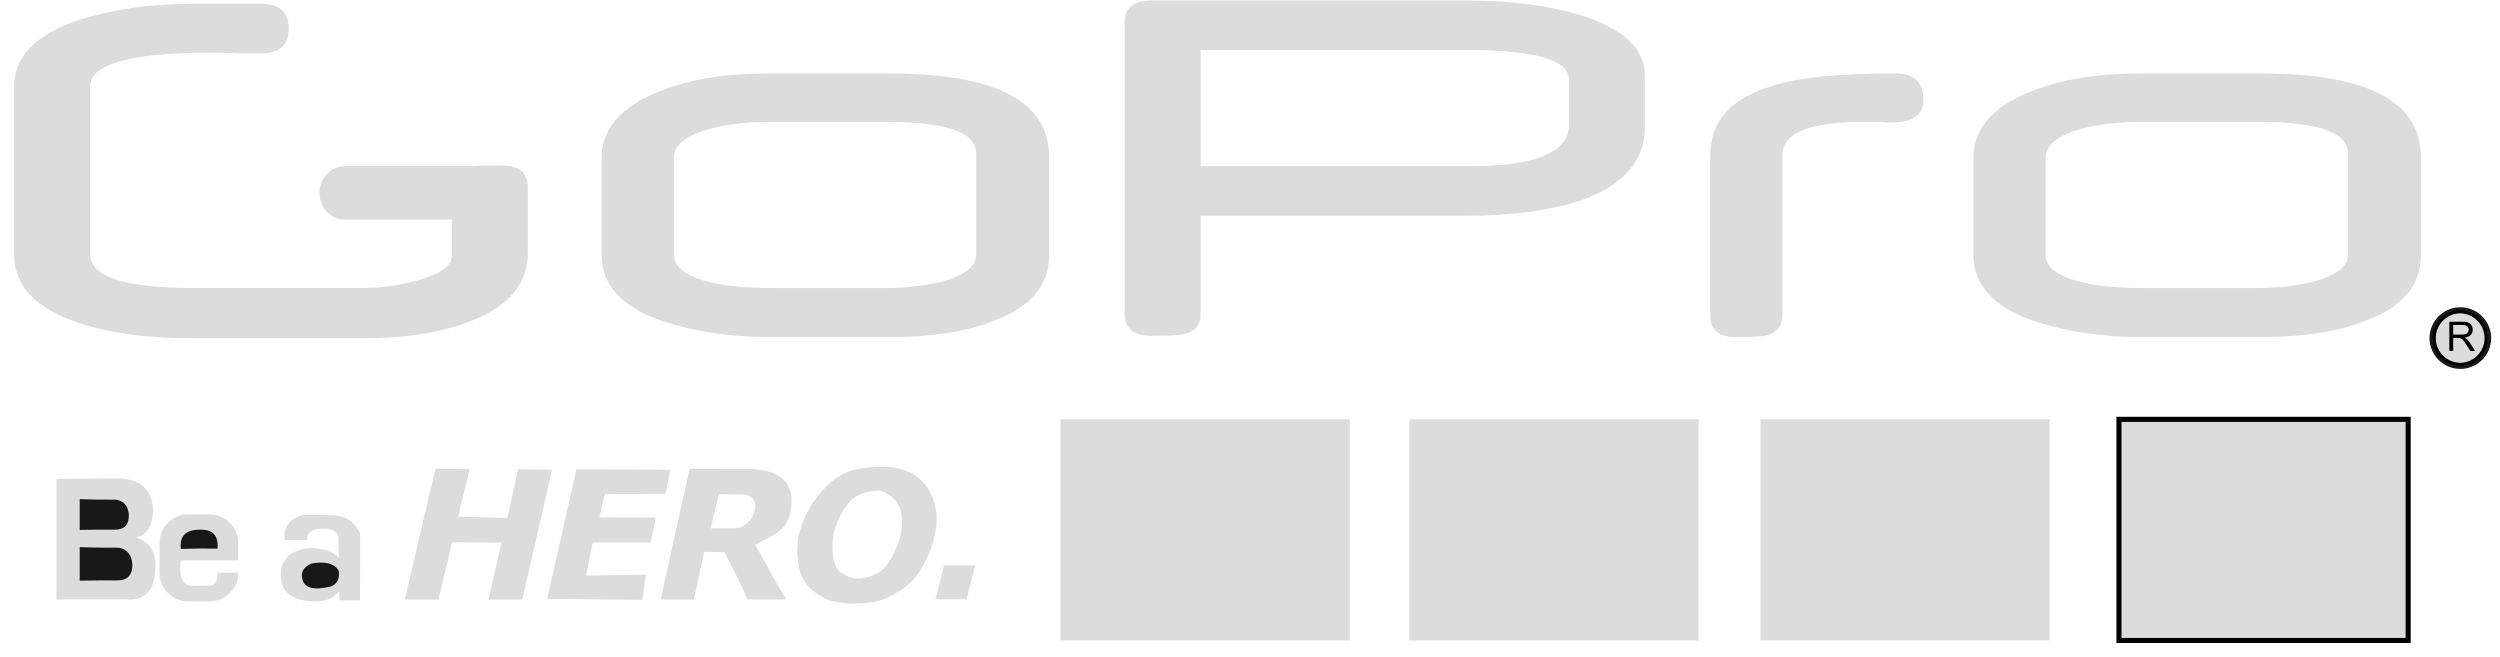 <svg width="156" height="41" viewBox="0 0 156 41" fill="none" xmlns="http://www.w3.org/2000/svg">
<path d="M32.938 15.794C32.938 17.689 31.764 19.097 29.415 20.022C27.591 20.742 25.367 21.106 22.74 21.106H11.973C9.15 21.106 6.779 20.777 4.853 20.128C2.205 19.238 0.878 17.818 0.878 15.863V5.411C0.878 3.533 2.227 2.146 4.934 1.247C7.071 0.573 9.427 0.234 12.01 0.234H16.285C17.438 0.234 18.014 0.748 18.014 1.778C18.014 2.813 17.438 3.334 16.285 3.334H14.979C14.855 3.334 14.783 3.329 14.768 3.317C14.44 3.306 14.148 3.301 13.892 3.295C13.637 3.288 13.426 3.283 13.273 3.283C8.174 3.283 5.62 3.989 5.62 5.404V15.847C5.62 17.263 7.757 17.971 12.032 17.971H22.747C23.768 17.971 24.863 17.819 26.015 17.509C27.466 17.119 28.196 16.597 28.196 15.93V13.709H21.534C20.654 13.709 19.935 12.957 19.935 12.038C19.935 11.117 20.654 10.364 21.534 10.364H29.545C29.95 10.323 30.531 10.327 31.276 10.327C32.384 10.327 32.938 10.772 32.938 11.667V15.794ZM60.915 15.899V9.573C60.915 8.273 59.077 7.605 55.356 7.605H48.003C46.646 7.605 45.42 7.747 44.326 8.028C42.794 8.451 42.05 9.047 42.05 9.855V15.899C42.05 16.672 42.838 17.27 44.37 17.621C45.42 17.867 46.645 17.974 48.047 17.974H55.356C56.491 17.974 57.621 17.844 58.726 17.587C60.171 17.2 60.915 16.637 60.915 15.899ZM65.467 15.899C65.467 17.797 64.329 19.167 62.008 20.012C60.39 20.68 58.201 21.031 55.487 21.031H48.003C45.508 21.031 43.276 20.68 41.262 20.012C38.768 19.133 37.542 17.762 37.542 15.899V9.855C37.542 8.028 38.768 6.623 41.219 5.675C43.057 4.935 45.288 4.585 47.96 4.585H55.487C62.14 4.585 65.467 6.307 65.467 9.821V15.899ZM120.023 6.27C120.023 7.183 119.323 7.641 118.01 7.641C117.835 7.641 117.572 7.641 117.223 7.604H116.391C112.932 7.604 111.225 8.273 111.225 9.679V19.66C111.225 20.328 110.875 20.749 110.264 20.925C110 20.995 109.345 21.031 108.295 21.031C107.244 21.031 106.718 20.573 106.718 19.66V9.68C106.718 7.5 108.075 6.06 110.834 5.287C112.498 4.794 114.992 4.584 118.32 4.584C119.456 4.584 120.023 5.145 120.023 6.27ZM146.513 15.899V9.573C146.513 8.273 144.674 7.605 140.955 7.605H133.6C132.243 7.605 131.019 7.747 129.924 8.028C128.392 8.451 127.648 9.047 127.648 9.855V15.899C127.648 16.672 128.436 17.27 129.967 17.621C131.019 17.867 132.243 17.974 133.641 17.974H140.952C142.134 17.974 143.271 17.833 144.321 17.587C145.768 17.2 146.513 16.637 146.513 15.899ZM151.064 15.899C151.064 17.797 149.926 19.167 147.607 20.012C145.988 20.68 143.798 21.031 141.086 21.031H133.6C131.105 21.031 128.874 20.68 126.861 20.012C124.365 19.133 123.139 17.762 123.139 15.899V9.855C123.139 8.028 124.363 6.623 126.814 5.675C128.654 4.935 130.885 4.585 133.556 4.585H141.083C147.735 4.585 151.063 6.307 151.063 9.821V15.899H151.064ZM97.901 7.804V4.957C97.901 3.762 95.839 3.128 91.717 3.128H74.917V10.37H91.717C95.84 10.37 97.901 9.491 97.901 7.804ZM102.638 7.944C102.638 10.018 101.323 11.529 98.735 12.48C96.717 13.147 94.302 13.463 91.454 13.463H74.917V19.581C74.917 20.248 74.61 20.669 73.907 20.845C73.733 20.915 73.031 20.951 71.845 20.951C70.749 20.951 70.178 20.494 70.178 19.581V1.372C70.178 0.492 70.748 0.035 71.845 0.035H91.672C94.347 0.035 96.628 0.352 98.513 0.915C101.277 1.757 102.636 3.023 102.636 4.676V7.944H102.638ZM52.038 33.212C51.837 34.054 51.992 35.04 52.191 35.409C52.39 35.775 53.038 36.103 53.529 36.103C54.035 36.103 54.753 35.864 55.116 35.506C55.48 35.147 55.983 34.286 56.205 33.354C56.395 32.569 56.252 31.822 56.051 31.459C55.848 31.097 55.244 30.612 54.746 30.612C54.272 30.612 53.507 30.83 53.13 31.198C52.757 31.564 52.242 32.363 52.038 33.212ZM49.876 33.284C50.203 31.923 51.031 30.796 51.905 30.039C52.781 29.281 53.903 29.128 55.139 29.128C56.407 29.128 57.335 29.648 57.843 30.395C58.35 31.138 58.629 32.154 58.307 33.496C58.107 34.35 57.74 35.156 57.228 35.868C56.779 36.491 56.162 36.883 55.513 37.231C54.862 37.579 54.09 37.658 53.243 37.658C52.384 37.658 51.708 37.509 51.216 37.208C50.726 36.908 50.157 36.435 49.962 35.785C49.768 35.137 49.641 34.259 49.876 33.284ZM41.226 37.408L43.027 29.257L46.765 29.27C46.845 29.27 49.519 29.133 49.388 31.397C49.293 33.043 48.57 33.227 47.118 33.993C47.849 35.208 48.101 35.861 49.067 37.407H46.633C46.363 36.635 45.203 34.451 45.196 34.451L43.936 34.437L43.296 37.42L41.226 37.408ZM44.341 32.969H45.774C47.104 32.969 47.737 30.883 46.355 30.861L44.855 30.833L44.341 32.969ZM35.969 29.283L41.839 29.31L41.531 30.811L37.741 30.837L37.398 32.283L40.928 32.296L40.598 33.85H36.988L36.568 35.918L40.312 35.852L40.085 37.433L34.142 37.367L35.969 29.283ZM27.168 29.257L29.309 29.27L28.582 32.241L31.662 32.321L32.323 29.283L34.448 29.31L32.593 37.408L30.482 37.42L31.291 33.861L28.21 33.836L27.36 37.42L25.259 37.408L27.168 29.257ZM58.373 37.397H60.319L60.856 35.275H58.91L58.373 37.397Z" fill="#DCDCDC"/>
<path d="M66.178 26.166H84.223V39.965H66.178V26.166ZM87.945 26.166H105.99V39.965H87.945V26.166Z" fill="#DCDCDC"/>
<path d="M109.854 26.165H127.897V39.962H109.854V26.165Z" fill="#DCDCDC"/>
<path d="M132.224 26.166H150.269V39.965H132.224V26.166Z" fill="#DCDCDC" stroke="black" stroke-width="0.316" stroke-miterlimit="10"/>
<path d="M17.752 33.702H19.149C19.134 33.221 19.477 32.978 20.167 32.98C20.738 32.992 21.057 33.175 21.122 33.52C21.122 33.965 21.131 34.383 21.141 34.8C20.834 34.442 20.263 34.235 19.429 34.178C18.108 34.302 17.47 34.911 17.519 36.01C17.566 36.969 18.252 37.479 19.573 37.533C20.267 37.565 20.795 37.359 21.166 36.894C21.177 37.094 21.177 37.277 21.177 37.46H22.464C22.474 36.068 22.474 34.685 22.474 33.302C22.15 32.58 21.606 32.196 20.852 32.149C20.188 32.131 19.534 32.131 18.879 32.131C18.062 32.361 17.696 32.881 17.752 33.702ZM11.75 32.097H13.075C14.06 32.097 14.865 32.892 14.865 33.861V34.97H11.283C11.132 36.062 11.413 36.59 12.109 36.56C12.363 36.546 12.633 36.546 12.904 36.546C13.366 36.587 13.584 36.337 13.574 35.735H14.867V35.766C14.867 36.736 14.06 37.53 13.076 37.53H11.752C10.766 37.53 9.96 36.736 9.96 35.766V33.862C9.958 32.892 10.764 32.097 11.75 32.097ZM3.524 29.883V37.403H7.886C9.07 37.482 9.671 36.815 9.693 35.423C9.745 34.45 9.345 33.815 8.478 33.534C9.159 33.404 9.523 32.832 9.554 31.804C9.481 30.582 8.806 29.936 7.529 29.854C6.177 29.858 4.828 29.863 3.524 29.883Z" fill="#DCDCDC"/>
<path d="M4.973 31.148V33.067C5.725 33.051 6.433 33.051 7.138 33.051C7.751 33.062 8.046 32.753 8.041 32.147C8.01 31.596 7.751 31.277 7.263 31.179C6.499 31.185 5.736 31.174 4.973 31.148ZM4.973 34.143V36.232C5.778 36.217 6.535 36.217 7.291 36.217C7.948 36.228 8.265 35.894 8.259 35.231C8.225 34.631 7.948 34.285 7.424 34.177C6.607 34.182 5.79 34.17 4.973 34.143ZM13.572 34.236C13.64 33.42 13.282 33.03 12.482 33.053C11.593 33.046 11.194 33.447 11.283 34.252C12.046 34.224 12.809 34.218 13.572 34.236ZM21.14 35.622C20.881 35.163 20.311 35.008 19.43 35.166C18.942 35.379 18.754 35.702 18.868 36.141C18.995 36.694 19.587 36.854 20.653 36.595C21.04 36.44 21.202 36.119 21.14 35.622ZM153.49 19.174C153.746 19.169 154 19.215 154.237 19.31C154.474 19.404 154.691 19.545 154.873 19.724C155.055 19.903 155.2 20.116 155.299 20.352C155.398 20.587 155.449 20.84 155.449 21.096C155.45 21.352 155.399 21.605 155.3 21.84C155.201 22.076 155.057 22.29 154.874 22.469C154.692 22.648 154.476 22.789 154.239 22.884C154.001 22.978 153.748 23.025 153.492 23.02C152.988 23.011 152.508 22.805 152.154 22.445C151.801 22.086 151.603 21.602 151.602 21.098C151.602 20.594 151.8 20.11 152.153 19.75C152.506 19.39 152.986 19.183 153.49 19.174Z" fill="#171818"/>
<path d="M153.491 19.457C153.926 19.457 154.343 19.63 154.651 19.938C154.958 20.245 155.131 20.662 155.132 21.096C155.131 21.531 154.958 21.948 154.651 22.255C154.343 22.562 153.926 22.735 153.491 22.735C153.065 22.723 152.659 22.545 152.362 22.239C152.064 21.933 151.897 21.523 151.897 21.096C151.897 20.669 152.064 20.259 152.362 19.953C152.659 19.647 153.065 19.469 153.491 19.457Z" fill="#DCDCDC" stroke="black" stroke-width="0.189" stroke-miterlimit="10"/>
<path d="M152.838 21.896V20.078H153.648C153.811 20.078 153.934 20.092 154.017 20.126C154.103 20.159 154.168 20.217 154.223 20.299C154.273 20.382 154.298 20.476 154.297 20.572C154.3 20.694 154.256 20.812 154.172 20.901C154.089 20.99 153.958 21.043 153.783 21.069C153.848 21.099 153.896 21.13 153.928 21.16C153.999 21.225 154.067 21.306 154.129 21.403L154.448 21.897H154.144L153.903 21.516C153.848 21.431 153.79 21.348 153.728 21.267C153.694 21.22 153.653 21.178 153.605 21.144C153.572 21.122 153.534 21.106 153.495 21.097C153.45 21.091 153.405 21.089 153.36 21.089H153.08V21.896L152.838 21.896Z" fill="black"/>
<path d="M153.079 20.879H153.599C153.687 20.883 153.775 20.871 153.859 20.845C153.917 20.825 153.967 20.787 154.002 20.737C154.033 20.688 154.049 20.63 154.048 20.572C154.05 20.532 154.042 20.492 154.026 20.456C154.01 20.419 153.986 20.387 153.956 20.361C153.893 20.305 153.795 20.277 153.658 20.277H153.079V20.879Z" fill="#DCDCDC"/>
</svg>
